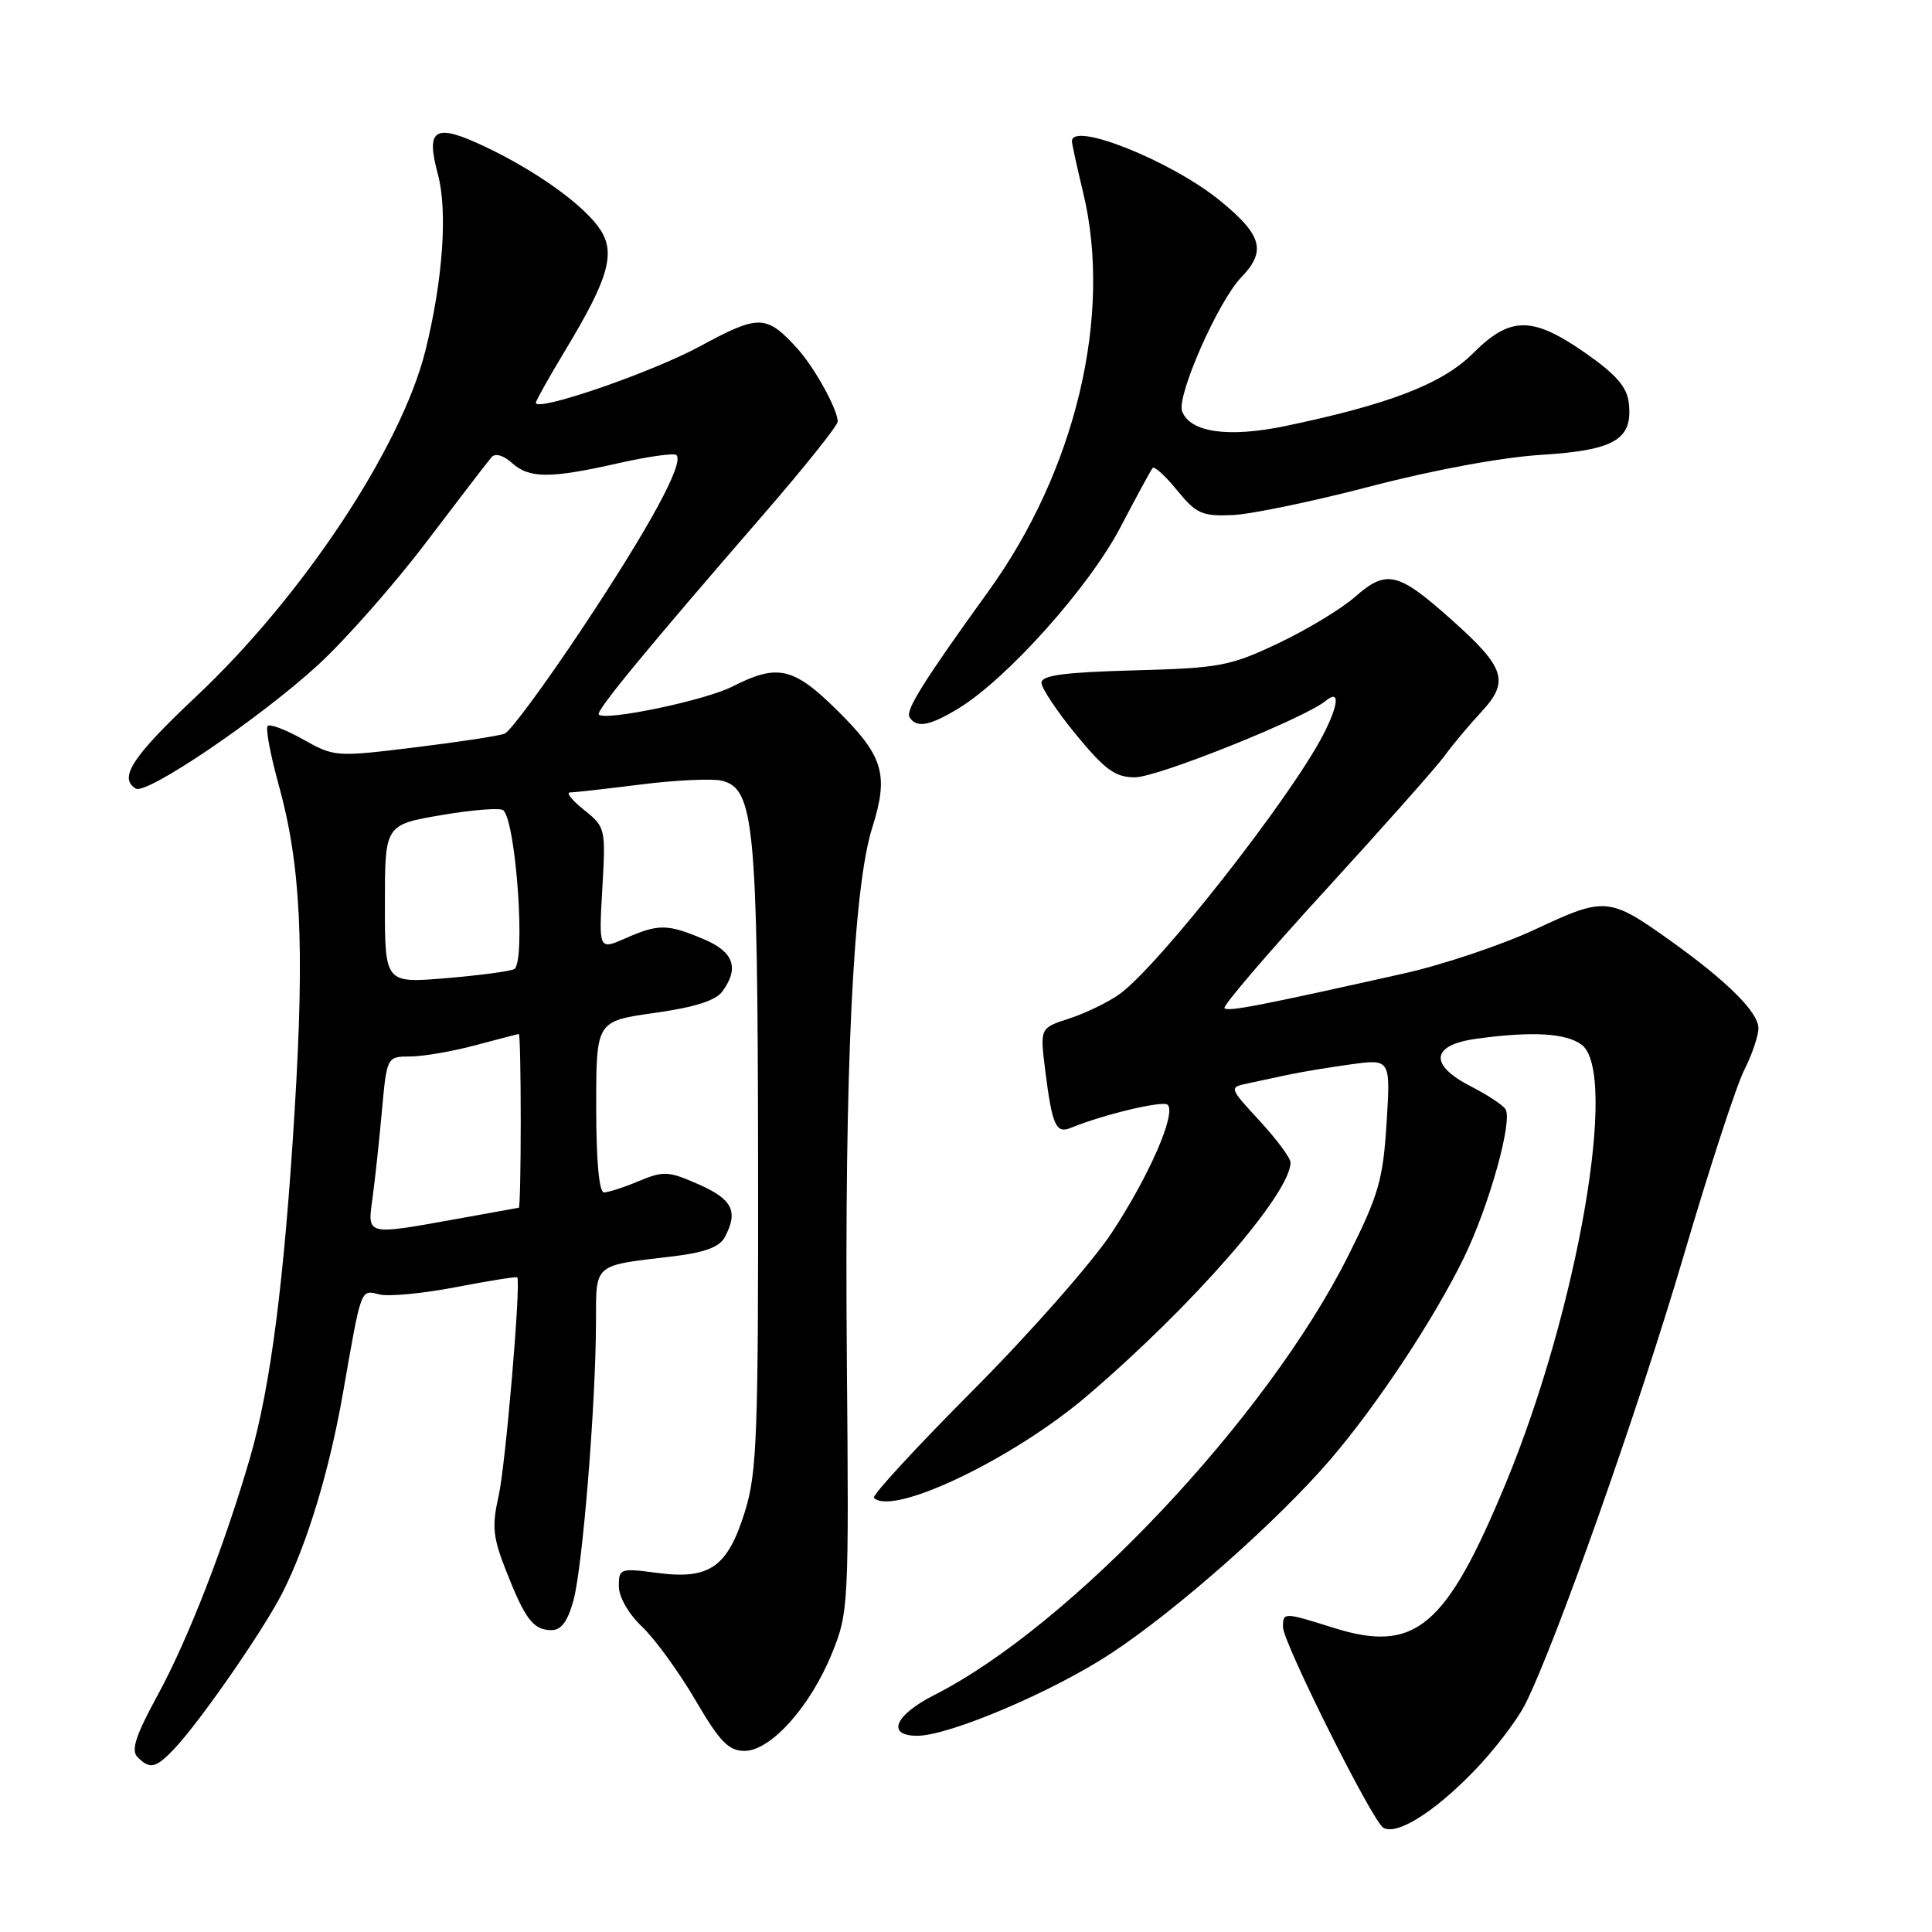 <?xml version="1.0" encoding="UTF-8" standalone="no"?>
<!DOCTYPE svg PUBLIC "-//W3C//DTD SVG 1.1//EN" "http://www.w3.org/Graphics/SVG/1.1/DTD/svg11.dtd" >
<svg xmlns="http://www.w3.org/2000/svg" xmlns:xlink="http://www.w3.org/1999/xlink" version="1.1" viewBox="0 0 256 256">
 <g >
 <path fill="currentColor"
d=" M 195.21 234.78 C 197.88 232.05 200.97 228.03 202.08 225.85 C 206.01 218.13 217.15 186.61 223.15 166.20 C 226.50 154.81 230.08 143.83 231.12 141.79 C 232.15 139.75 233.00 137.25 233.00 136.24 C 233.00 134.14 228.87 130.03 221.40 124.69 C 213.23 118.85 212.69 118.81 203.53 123.10 C 199.09 125.18 191.19 127.84 185.98 129.00 C 166.79 133.29 162.74 134.07 162.25 133.59 C 161.98 133.32 168.00 126.28 175.63 117.95 C 183.26 109.61 190.36 101.60 191.42 100.15 C 192.47 98.69 194.66 96.08 196.27 94.35 C 200.05 90.29 199.46 88.46 192.34 82.12 C 185.24 75.78 183.73 75.42 179.57 79.07 C 177.74 80.68 173.16 83.45 169.37 85.24 C 162.98 88.27 161.65 88.52 150.25 88.83 C 141.02 89.08 138.00 89.48 138.00 90.47 C 138.00 91.18 140.08 94.30 142.62 97.39 C 146.45 102.03 147.79 103.00 150.38 103.00 C 153.38 103.00 172.87 95.18 175.67 92.86 C 177.55 91.30 177.41 93.30 175.36 97.30 C 171.04 105.71 153.37 128.20 148.27 131.78 C 146.75 132.85 143.77 134.28 141.65 134.97 C 137.80 136.22 137.80 136.22 138.49 141.77 C 139.41 149.10 139.91 150.26 141.88 149.45 C 146.25 147.66 154.12 145.79 154.72 146.39 C 155.88 147.55 152.25 155.85 147.31 163.35 C 144.72 167.28 136.45 176.67 128.93 184.22 C 121.42 191.76 115.51 198.18 115.80 198.47 C 118.28 200.95 134.24 193.32 144.03 184.97 C 158.03 173.03 171.00 158.16 171.00 154.03 C 171.00 153.44 169.16 150.96 166.91 148.52 C 162.82 144.08 162.82 144.08 165.41 143.54 C 166.83 143.24 169.24 142.73 170.75 142.40 C 172.26 142.07 175.92 141.46 178.88 141.05 C 184.26 140.30 184.26 140.30 183.73 148.79 C 183.26 156.32 182.69 158.32 178.65 166.39 C 167.93 187.80 141.90 215.43 123.78 224.61 C 118.55 227.26 117.41 230.00 121.53 230.00 C 125.77 230.00 139.48 224.17 147.21 219.09 C 155.90 213.37 169.34 201.49 176.31 193.36 C 182.49 186.15 190.02 174.76 193.99 166.62 C 197.30 159.82 200.46 148.55 199.49 146.98 C 199.15 146.43 197.09 145.07 194.93 143.97 C 189.30 141.09 189.60 138.46 195.64 137.64 C 202.97 136.63 207.46 136.88 209.56 138.42 C 214.50 142.04 209.09 173.41 199.54 196.50 C 191.59 215.70 187.53 219.11 176.65 215.68 C 170.12 213.62 170.00 213.62 170.00 215.59 C 170.00 217.62 181.81 241.26 183.28 242.17 C 185.02 243.25 189.93 240.21 195.21 234.78 Z  M 23.07 231.75 C 26.46 228.19 34.96 215.94 37.45 211.00 C 40.73 204.51 43.66 194.82 45.46 184.50 C 47.92 170.45 47.75 170.90 50.27 171.52 C 51.50 171.83 56.07 171.39 60.43 170.55 C 64.79 169.71 68.44 169.13 68.54 169.26 C 69.05 169.94 66.99 194.17 66.07 198.22 C 65.16 202.27 65.30 203.69 67.09 208.22 C 69.60 214.60 70.68 216.00 73.08 216.00 C 74.38 216.00 75.24 214.83 76.00 212.00 C 77.20 207.53 78.93 186.29 78.97 175.36 C 79.00 167.28 78.46 167.75 89.28 166.46 C 93.35 165.97 95.34 165.23 96.03 163.95 C 97.86 160.53 97.07 158.92 92.61 156.95 C 88.59 155.17 87.94 155.13 84.65 156.50 C 82.68 157.33 80.60 158.00 80.03 158.00 C 79.38 158.00 79.00 153.79 79.00 146.65 C 79.00 135.31 79.00 135.31 86.71 134.22 C 92.00 133.48 94.83 132.59 95.71 131.38 C 97.99 128.27 97.23 126.12 93.25 124.45 C 88.45 122.42 87.27 122.40 82.92 124.31 C 79.34 125.89 79.34 125.89 79.81 117.76 C 80.27 109.76 80.23 109.60 77.39 107.32 C 75.80 106.05 74.96 105.01 75.53 105.00 C 76.09 105.00 80.35 104.52 84.98 103.94 C 89.62 103.36 94.43 103.14 95.67 103.45 C 99.93 104.52 100.39 109.27 100.45 153.50 C 100.49 190.05 100.31 195.12 98.72 200.24 C 96.43 207.65 94.04 209.34 87.10 208.42 C 82.17 207.77 82.00 207.83 82.00 210.18 C 82.00 211.61 83.28 213.85 85.09 215.56 C 86.79 217.18 89.96 221.54 92.13 225.25 C 95.39 230.81 96.54 232.00 98.66 232.00 C 102.13 232.00 107.39 226.12 110.25 219.05 C 112.45 213.62 112.49 212.75 112.21 180.00 C 111.89 141.82 113.04 117.73 115.57 109.69 C 117.81 102.60 117.07 100.17 110.86 94.05 C 105.12 88.40 103.02 87.93 97.07 90.96 C 93.48 92.80 80.24 95.57 79.34 94.68 C 78.91 94.24 85.69 86.01 101.25 68.07 C 106.61 61.88 111.00 56.39 111.00 55.86 C 111.00 54.25 107.90 48.64 105.63 46.16 C 101.54 41.67 100.56 41.65 92.76 45.88 C 86.35 49.36 71.00 54.64 71.00 53.37 C 71.00 53.11 72.78 49.93 74.96 46.32 C 80.61 36.95 81.59 33.56 79.55 30.44 C 77.45 27.23 71.13 22.68 64.24 19.42 C 57.60 16.28 56.38 17.00 58.02 23.08 C 59.34 27.97 58.68 37.18 56.36 46.50 C 53.15 59.31 40.10 79.01 26.05 92.23 C 17.52 100.26 15.68 103.07 17.98 104.49 C 19.40 105.37 34.40 95.20 42.12 88.13 C 45.76 84.79 52.24 77.44 56.53 71.78 C 60.82 66.13 64.69 61.08 65.14 60.57 C 65.62 60.02 66.70 60.33 67.81 61.32 C 70.12 63.42 72.86 63.43 81.92 61.38 C 85.87 60.49 89.34 60.00 89.63 60.30 C 90.68 61.35 86.15 69.71 77.26 83.10 C 72.29 90.58 67.61 96.94 66.86 97.22 C 66.10 97.51 60.73 98.33 54.92 99.04 C 44.53 100.31 44.30 100.30 40.19 97.99 C 37.90 96.70 35.77 95.89 35.47 96.19 C 35.17 96.50 35.82 99.98 36.91 103.93 C 39.85 114.51 40.38 125.22 39.05 147.01 C 37.68 169.58 35.86 183.75 33.12 193.19 C 29.75 204.80 24.90 217.26 20.91 224.58 C 17.96 229.99 17.33 231.93 18.23 232.83 C 19.88 234.48 20.62 234.31 23.07 231.75 Z  M 127.00 93.87 C 133.40 89.99 144.29 77.82 148.41 69.96 C 150.56 65.86 152.50 62.28 152.73 62.01 C 152.97 61.73 154.43 63.07 155.98 64.98 C 158.52 68.08 159.28 68.42 163.32 68.25 C 165.81 68.14 174.06 66.42 181.67 64.43 C 189.89 62.28 199.03 60.59 204.22 60.27 C 213.99 59.66 216.39 58.23 215.82 53.37 C 215.58 51.27 214.12 49.60 210.08 46.78 C 203.04 41.87 200.12 41.88 195.20 46.80 C 191.15 50.85 184.13 53.57 170.32 56.45 C 162.76 58.02 157.72 57.31 156.64 54.51 C 155.87 52.49 161.42 39.91 164.47 36.75 C 167.83 33.27 167.24 31.15 161.69 26.61 C 155.22 21.32 141.90 16.00 142.04 18.75 C 142.06 19.16 142.72 22.20 143.52 25.50 C 147.44 41.74 142.55 62.34 130.94 78.39 C 122.48 90.11 119.96 94.12 120.51 95.02 C 121.43 96.51 123.15 96.21 127.00 93.87 Z  M 49.36 158.75 C 49.68 156.41 50.24 151.24 50.60 147.25 C 51.26 140.00 51.26 140.00 54.38 139.99 C 56.10 139.98 59.98 139.31 63.00 138.50 C 66.03 137.69 68.61 137.02 68.75 137.01 C 68.89 137.01 69.00 142.18 69.00 148.50 C 69.00 154.82 68.89 160.02 68.75 160.03 C 68.61 160.05 64.90 160.72 60.50 161.52 C 48.44 163.69 48.67 163.75 49.36 158.75 Z  M 51.00 119.79 C 51.00 109.28 51.00 109.28 58.52 108.00 C 62.66 107.29 66.34 107.01 66.70 107.37 C 68.40 109.07 69.67 127.47 68.15 128.40 C 67.69 128.69 63.64 129.23 59.15 129.61 C 51.00 130.29 51.00 130.29 51.00 119.79 Z "/>
</g>
</svg>